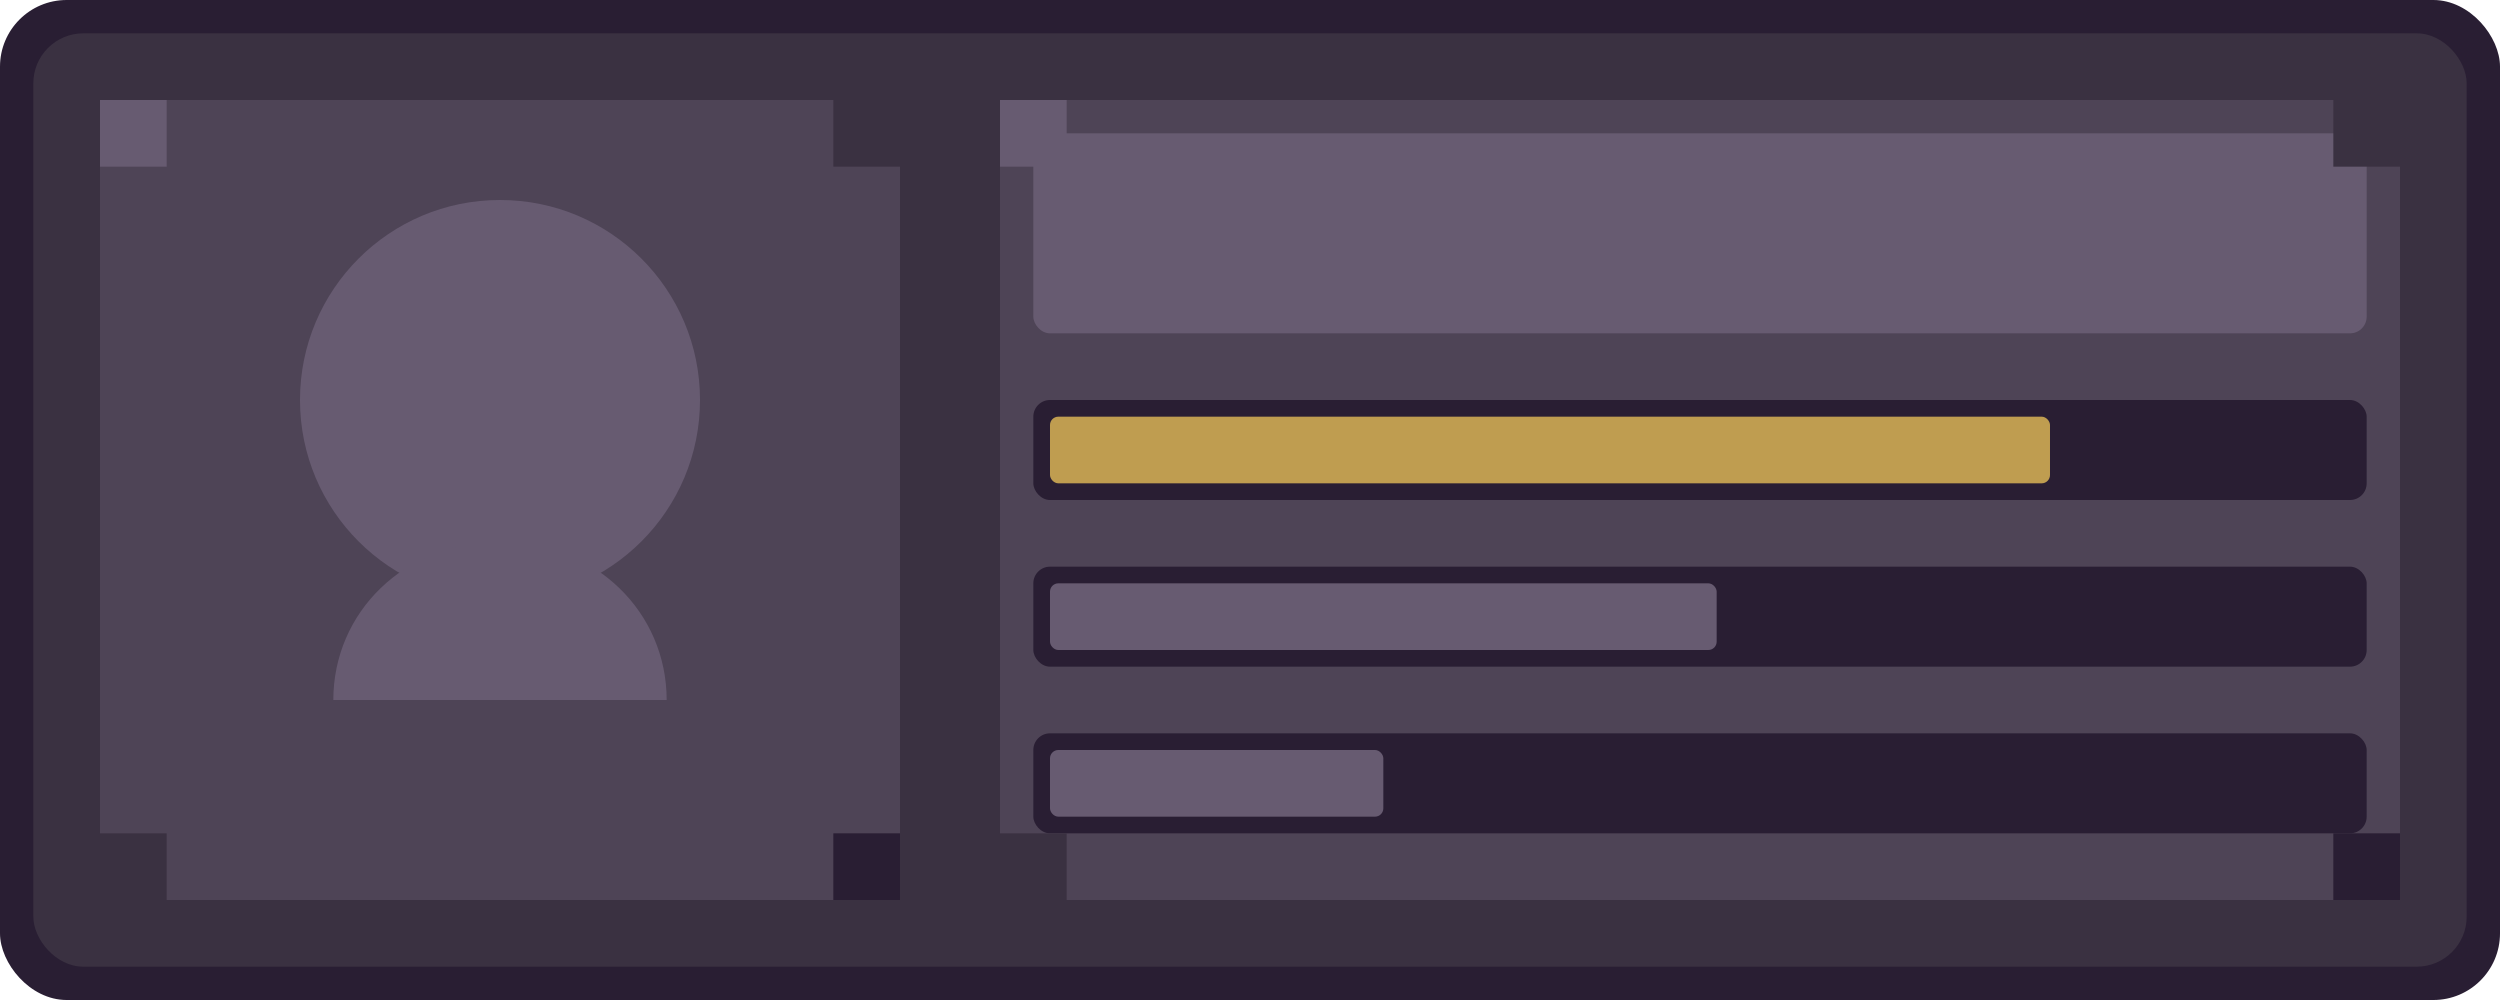 <svg width="300" height="120" viewBox="0 0 300 120" fill="none" xmlns="http://www.w3.org/2000/svg">
  <!-- Main container -->
  <rect width="300" height="120" rx="8" fill="#291E33" />
  <rect x="4" y="4" width="292" height="112" rx="6" fill="#3A3141" />
  
  <!-- Character icon section -->
  <rect x="12" y="12" width="96" height="96" rx="4" fill="#4E4456" />
  <circle cx="60" cy="48" r="24" fill="#675B71" />
  <path d="M40 84C40 73.507 48.507 65 60 65V65C71.493 65 80 73.507 80 84V84C80 84 80 84 80 84H40C40 84 40 84 40 84V84Z" fill="#675B71" />
  
  <!-- Info section -->
  <rect x="120" y="12" width="168" height="96" rx="4" fill="#4E4456" />
  
  <!-- Title bar -->
  <rect x="124" y="16" width="160" height="24" rx="2" fill="#675B71" />
  
  <!-- Progress bars -->
  <rect x="124" y="48" width="160" height="12" rx="2" fill="#291E33" />
  <rect x="126" y="50" width="120" height="8" rx="1" fill="#BF9D50" />
  
  <rect x="124" y="68" width="160" height="12" rx="2" fill="#291E33" />
  <rect x="126" y="70" width="80" height="8" rx="1" fill="#675B71" />
  
  <rect x="124" y="88" width="160" height="12" rx="2" fill="#291E33" />
  <rect x="126" y="90" width="40" height="8" rx="1" fill="#675B71" />
  
  <!-- Pixel details -->
  <rect x="12" y="12" width="8" height="8" fill="#675B71" />
  <rect x="100" y="12" width="8" height="8" fill="#3A3141" />
  <rect x="12" y="100" width="8" height="8" fill="#3A3141" />
  <rect x="100" y="100" width="8" height="8" fill="#291E33" />
  
  <rect x="120" y="12" width="8" height="8" fill="#675B71" />
  <rect x="280" y="12" width="8" height="8" fill="#3A3141" />
  <rect x="120" y="100" width="8" height="8" fill="#3A3141" />
  <rect x="280" y="100" width="8" height="8" fill="#291E33" />
</svg> 